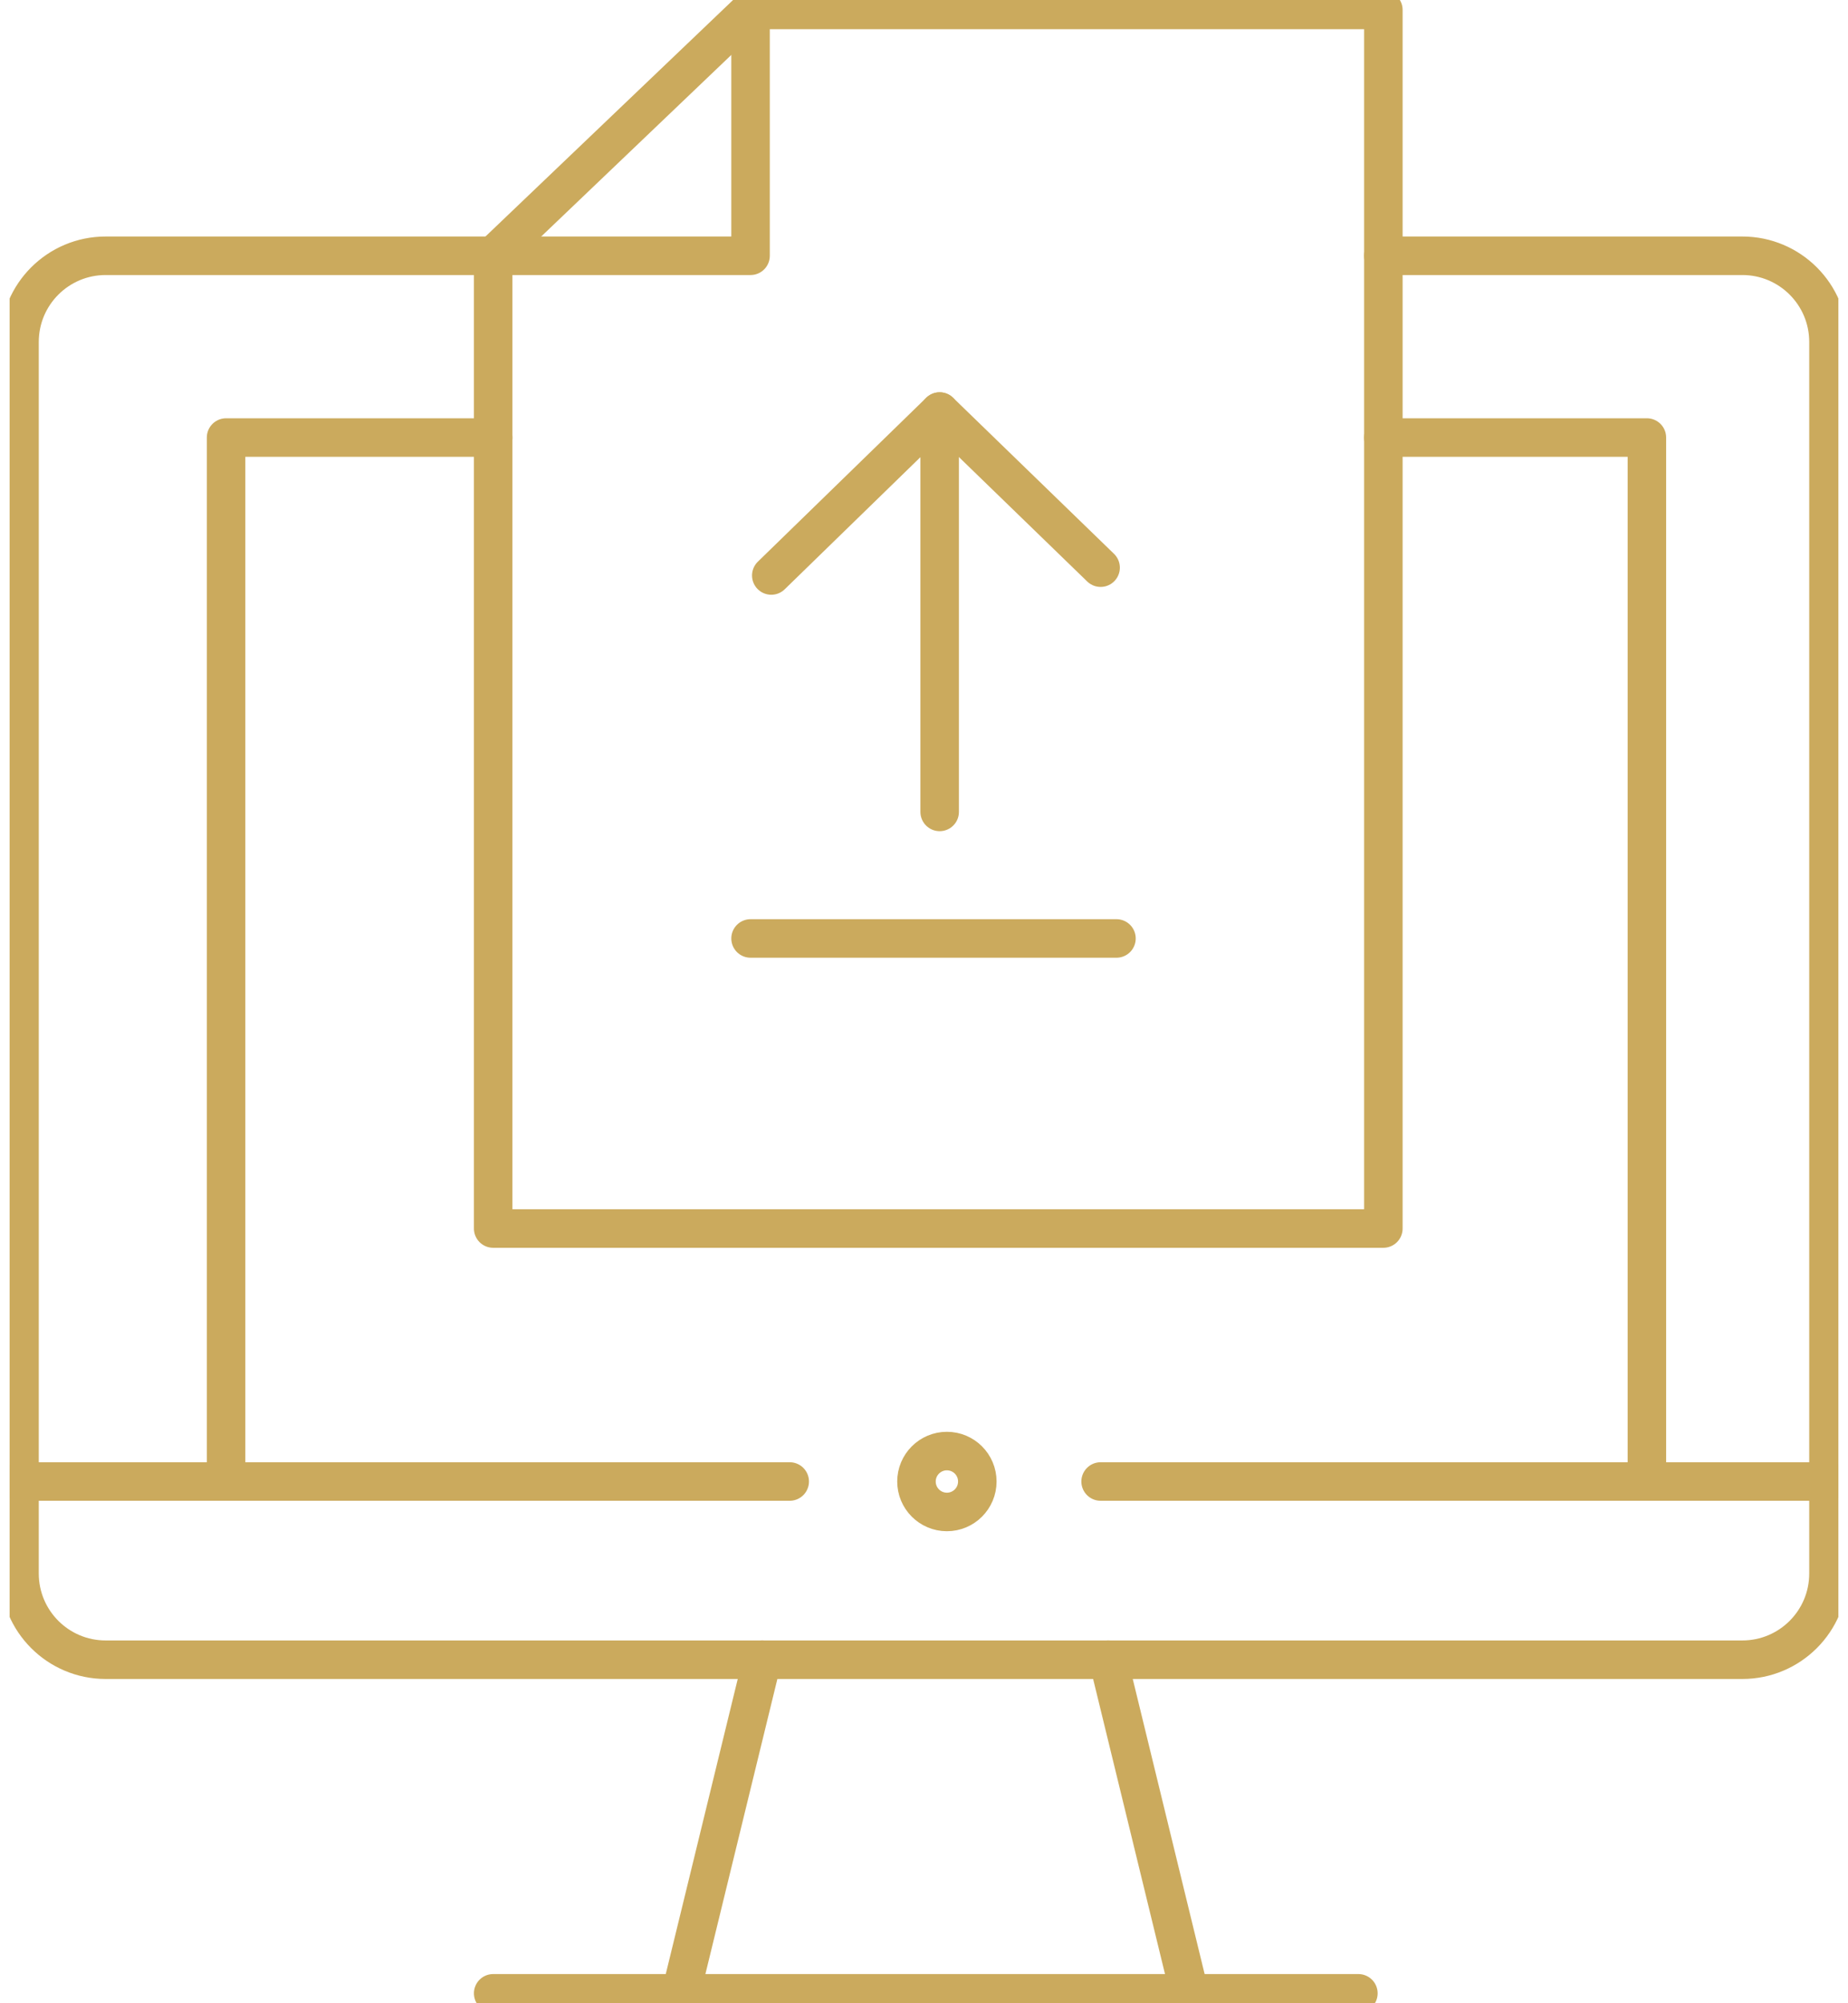 <svg width="120" height="130" viewBox="0 0 120 130" fill="none" xmlns="http://www.w3.org/2000/svg">
<g clip-path="url(#clip0_350_1453)">
<path d="M89.829 16.598H113.139C116.228 16.598 118.732 19.101 118.732 22.19V102.114C118.732 105.203 116.228 107.707 113.139 107.707H6.861C3.772 107.707 1.268 105.203 1.268 102.114V22.19C1.268 19.101 3.772 16.598 6.861 16.598H32.024" stroke="#CBAA5D" stroke-width="2.5" stroke-linecap="round" stroke-linejoin="round"/>
<path d="M1.268 96.142H51.28" stroke="#CBAA5D" stroke-width="2.5" stroke-linecap="round" stroke-linejoin="round"/>
<path d="M71.468 96.142H118.732" stroke="#CBAA5D" stroke-width="2.5" stroke-linecap="round" stroke-linejoin="round"/>
<path d="M89.829 28.394H106.941V96.142" stroke="#CBAA5D" stroke-width="2.5" stroke-linecap="round" stroke-linejoin="round"/>
<path d="M14.68 96.142V28.394H32.024" stroke="#CBAA5D" stroke-width="2.5" stroke-linecap="round" stroke-linejoin="round"/>
<path d="M48.737 16.598V0.644H89.829V79.725H32.024V16.598H48.737Z" stroke="#CBAA5D" stroke-width="2.5" stroke-linecap="round" stroke-linejoin="round"/>
<path d="M48.737 0.644L32.024 16.598" stroke="#CBAA5D" stroke-width="2.5" stroke-linecap="round" stroke-linejoin="round"/>
<path d="M32.024 129.356H88.207" stroke="#CBAA5D" stroke-width="2.5" stroke-linecap="round" stroke-linejoin="round"/>
<path d="M49.497 107.707L44.213 129.356" stroke="#CBAA5D" stroke-width="2.5" stroke-linecap="round" stroke-linejoin="round"/>
<path d="M71.964 107.707L77.241 129.356" stroke="#CBAA5D" stroke-width="2.5" stroke-linecap="round" stroke-linejoin="round"/>
<path d="M61.487 98.118C62.578 98.118 63.462 97.233 63.462 96.142C63.462 95.051 62.578 94.166 61.487 94.166C60.396 94.166 59.511 95.051 59.511 96.142C59.511 97.233 60.396 98.118 61.487 98.118Z" stroke="#CBAA5D" stroke-width="2.5" stroke-linecap="round" stroke-linejoin="round"/>
<path d="M48.737 60.901H72.498" stroke="#CBAA5D" stroke-width="2.5" stroke-linecap="round" stroke-linejoin="round"/>
<path d="M50.083 37.346L61.017 26.708V52.689" stroke="#CBAA5D" stroke-width="2.5" stroke-linecap="round" stroke-linejoin="round"/>
<path d="M61.017 26.708L71.468 36.838" stroke="#CBAA5D" stroke-width="2.5" stroke-linecap="round" stroke-linejoin="round"/>
</g>
<defs>
<clipPath id="clip0_350_1453">
<rect width="118.75" height="130" fill="white" transform="translate(0.625)"/>
</clipPath>
</defs>
</svg>
